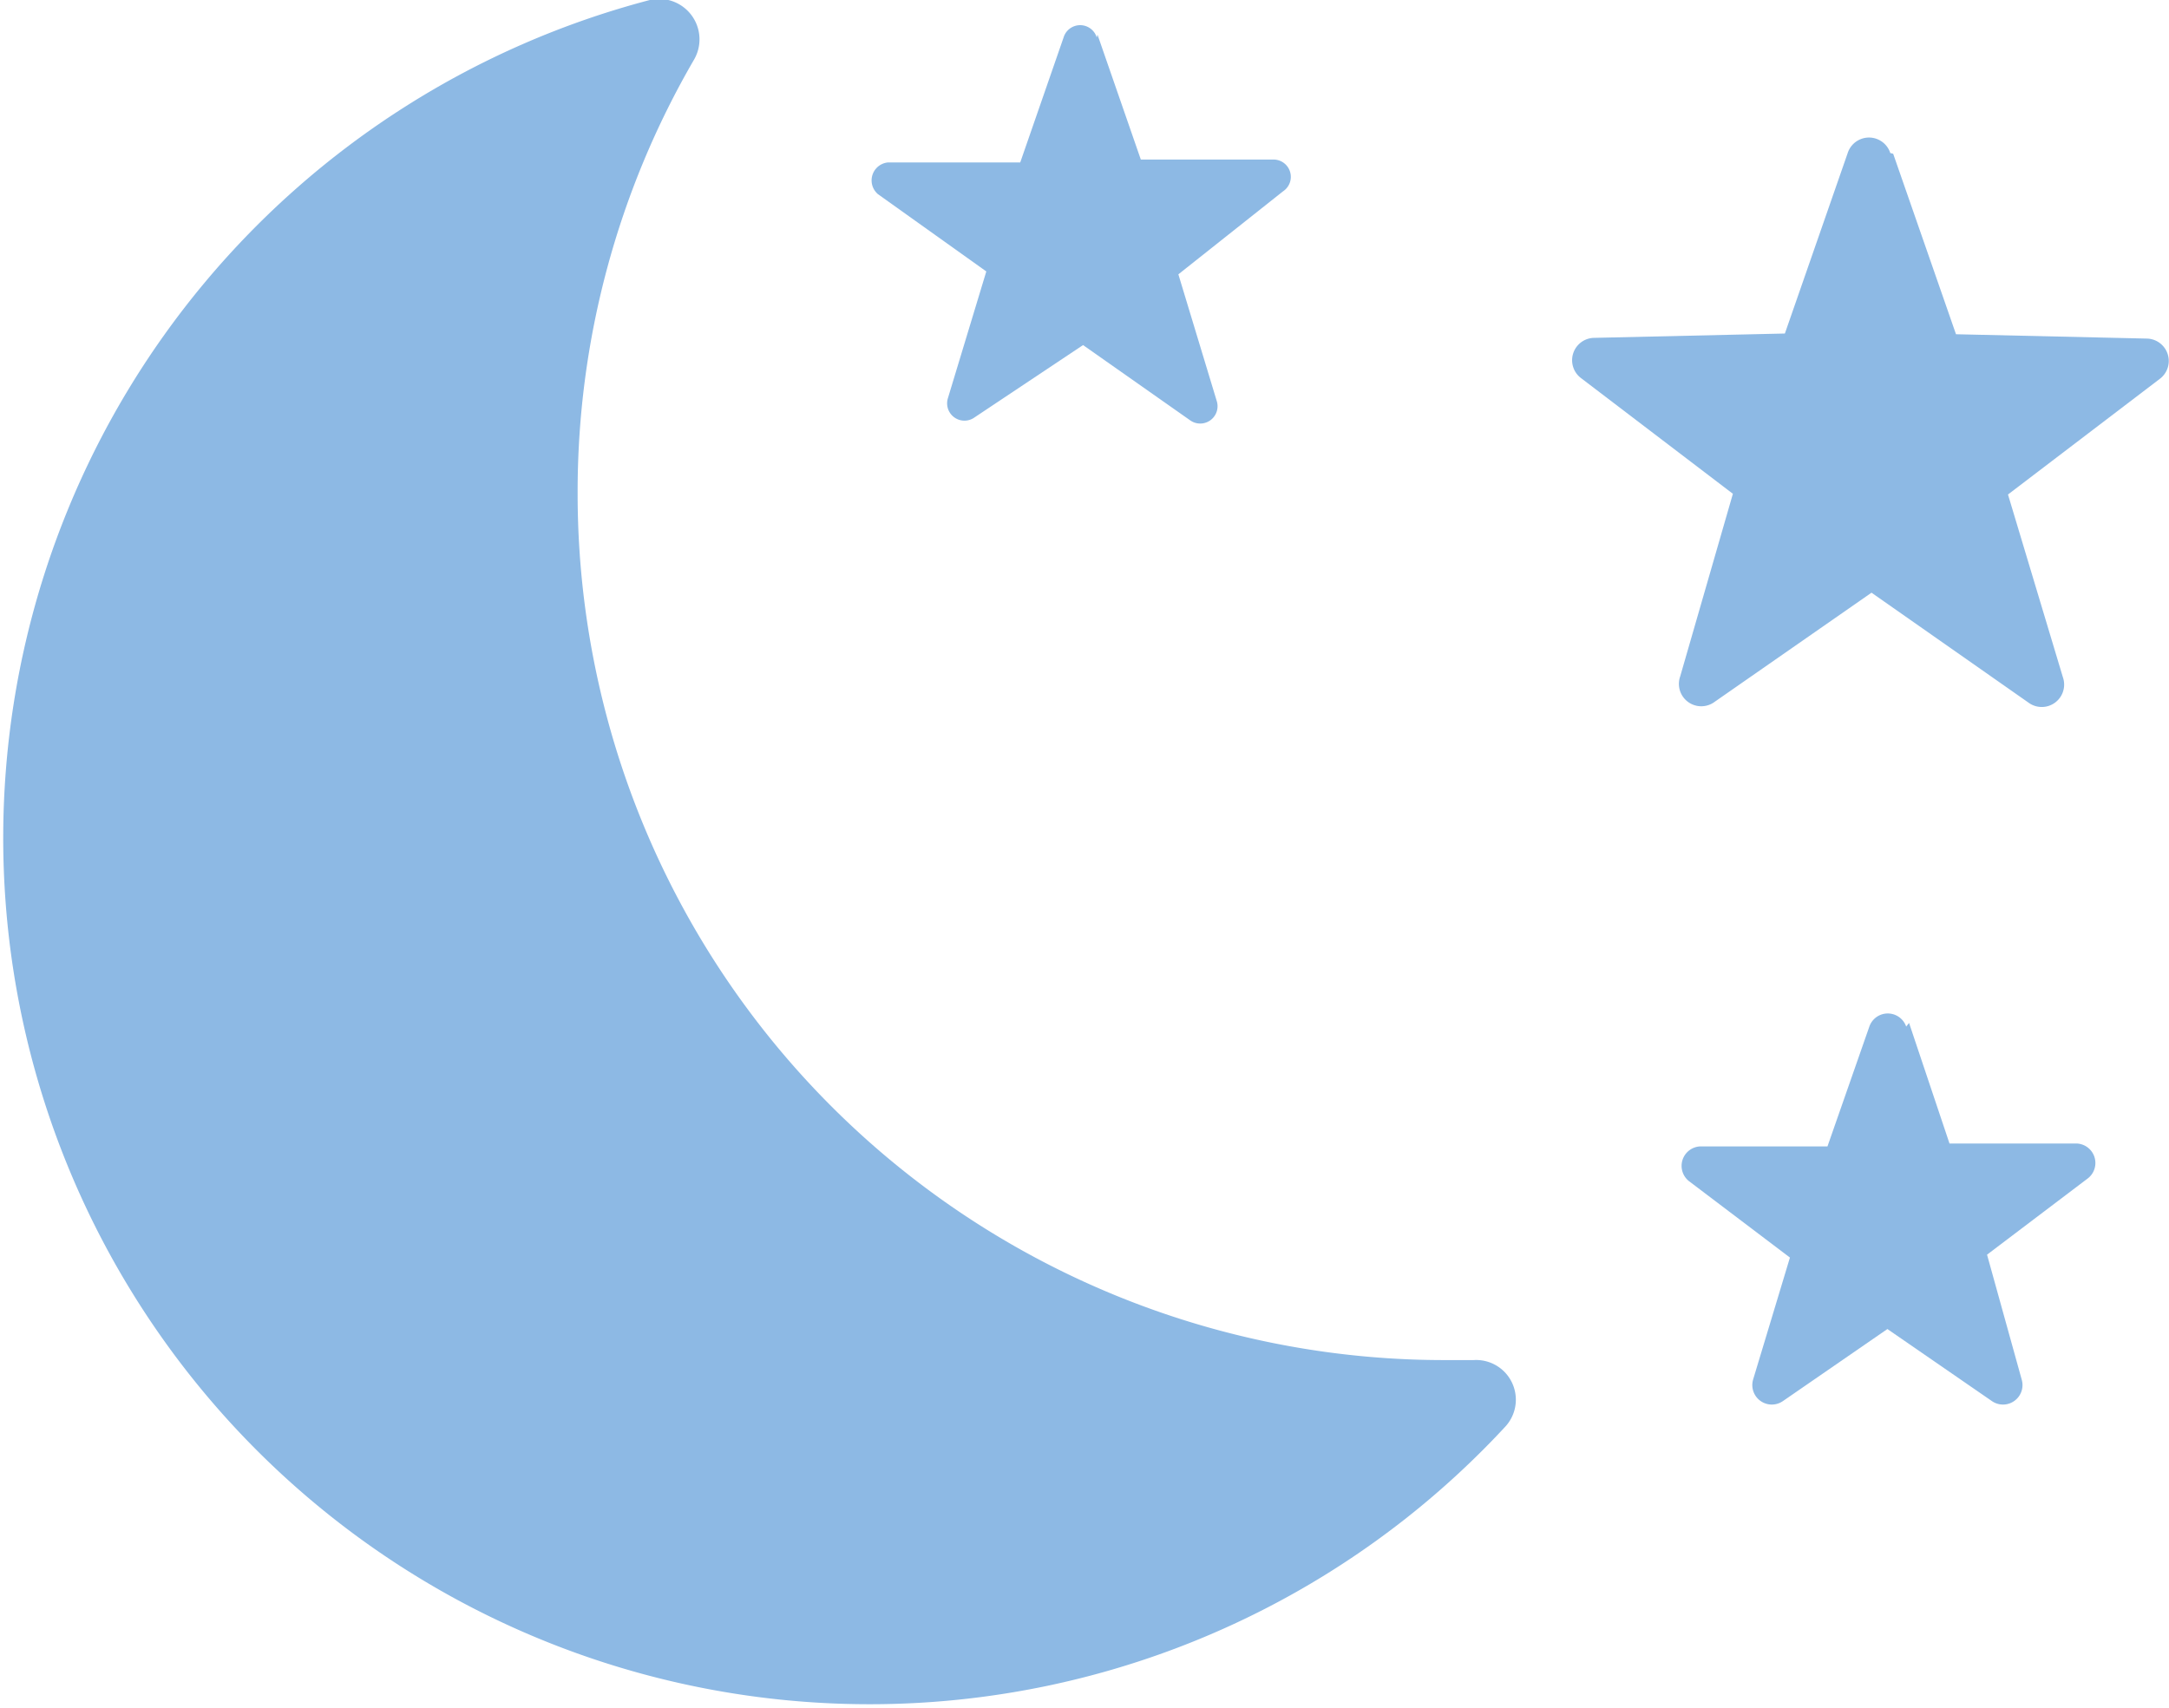 <svg xmlns="http://www.w3.org/2000/svg" viewBox="0 0 30.04 23.66"><defs><style>.cls-1{fill:#8db9e4;}</style></defs><title>Місяць</title><g id="Layer_2" data-name="Layer 2"><g id="Layer_1-2" data-name="Layer 1"><path class="cls-1" d="M8,6.83a11.91,11.91,0,0,1,1.61-6A.56.56,0,0,0,9,0,12,12,0,1,0,20.85,19.76a.55.55,0,0,0-.44-.92H20a12,12,0,0,1-12-12Zm0,0"/><path class="cls-1" d="M15.2.48l.6,1.73,1.83,0a.24.24,0,0,1,.14.44L16.32,3.8l.53,1.75a.24.24,0,0,1-.37.27L15,4.78l-1.5,1a.24.24,0,0,1-.37-.27l.53-1.75L12.16,2.69a.25.25,0,0,1,.14-.44l1.83,0,.6-1.73a.24.24,0,0,1,.46,0Zm0,0"/><path class="cls-1" d="M26.44,14.17,27,15.84l1.76,0a.27.27,0,0,1,.16.48l-1.4,1.06L28,19.11a.27.27,0,0,1-.41.3l-1.45-1-1.45,1a.27.27,0,0,1-.41-.3l.51-1.69-1.4-1.06a.27.27,0,0,1,.16-.48l1.76,0,.58-1.66a.27.27,0,0,1,.51,0Zm0,0"/><path class="cls-1" d="M26.22,2.13l.87,2.5,2.64.06a.31.31,0,0,1,.18.56l-2.1,1.6.76,2.53a.31.31,0,0,1-.48.35L25.92,8.21,23.75,9.72a.31.31,0,0,1-.48-.35L24,6.84l-2.1-1.6a.31.31,0,0,1,.18-.56l2.64-.06.87-2.5a.31.31,0,0,1,.59,0Zm0,0"/></g></g></svg>